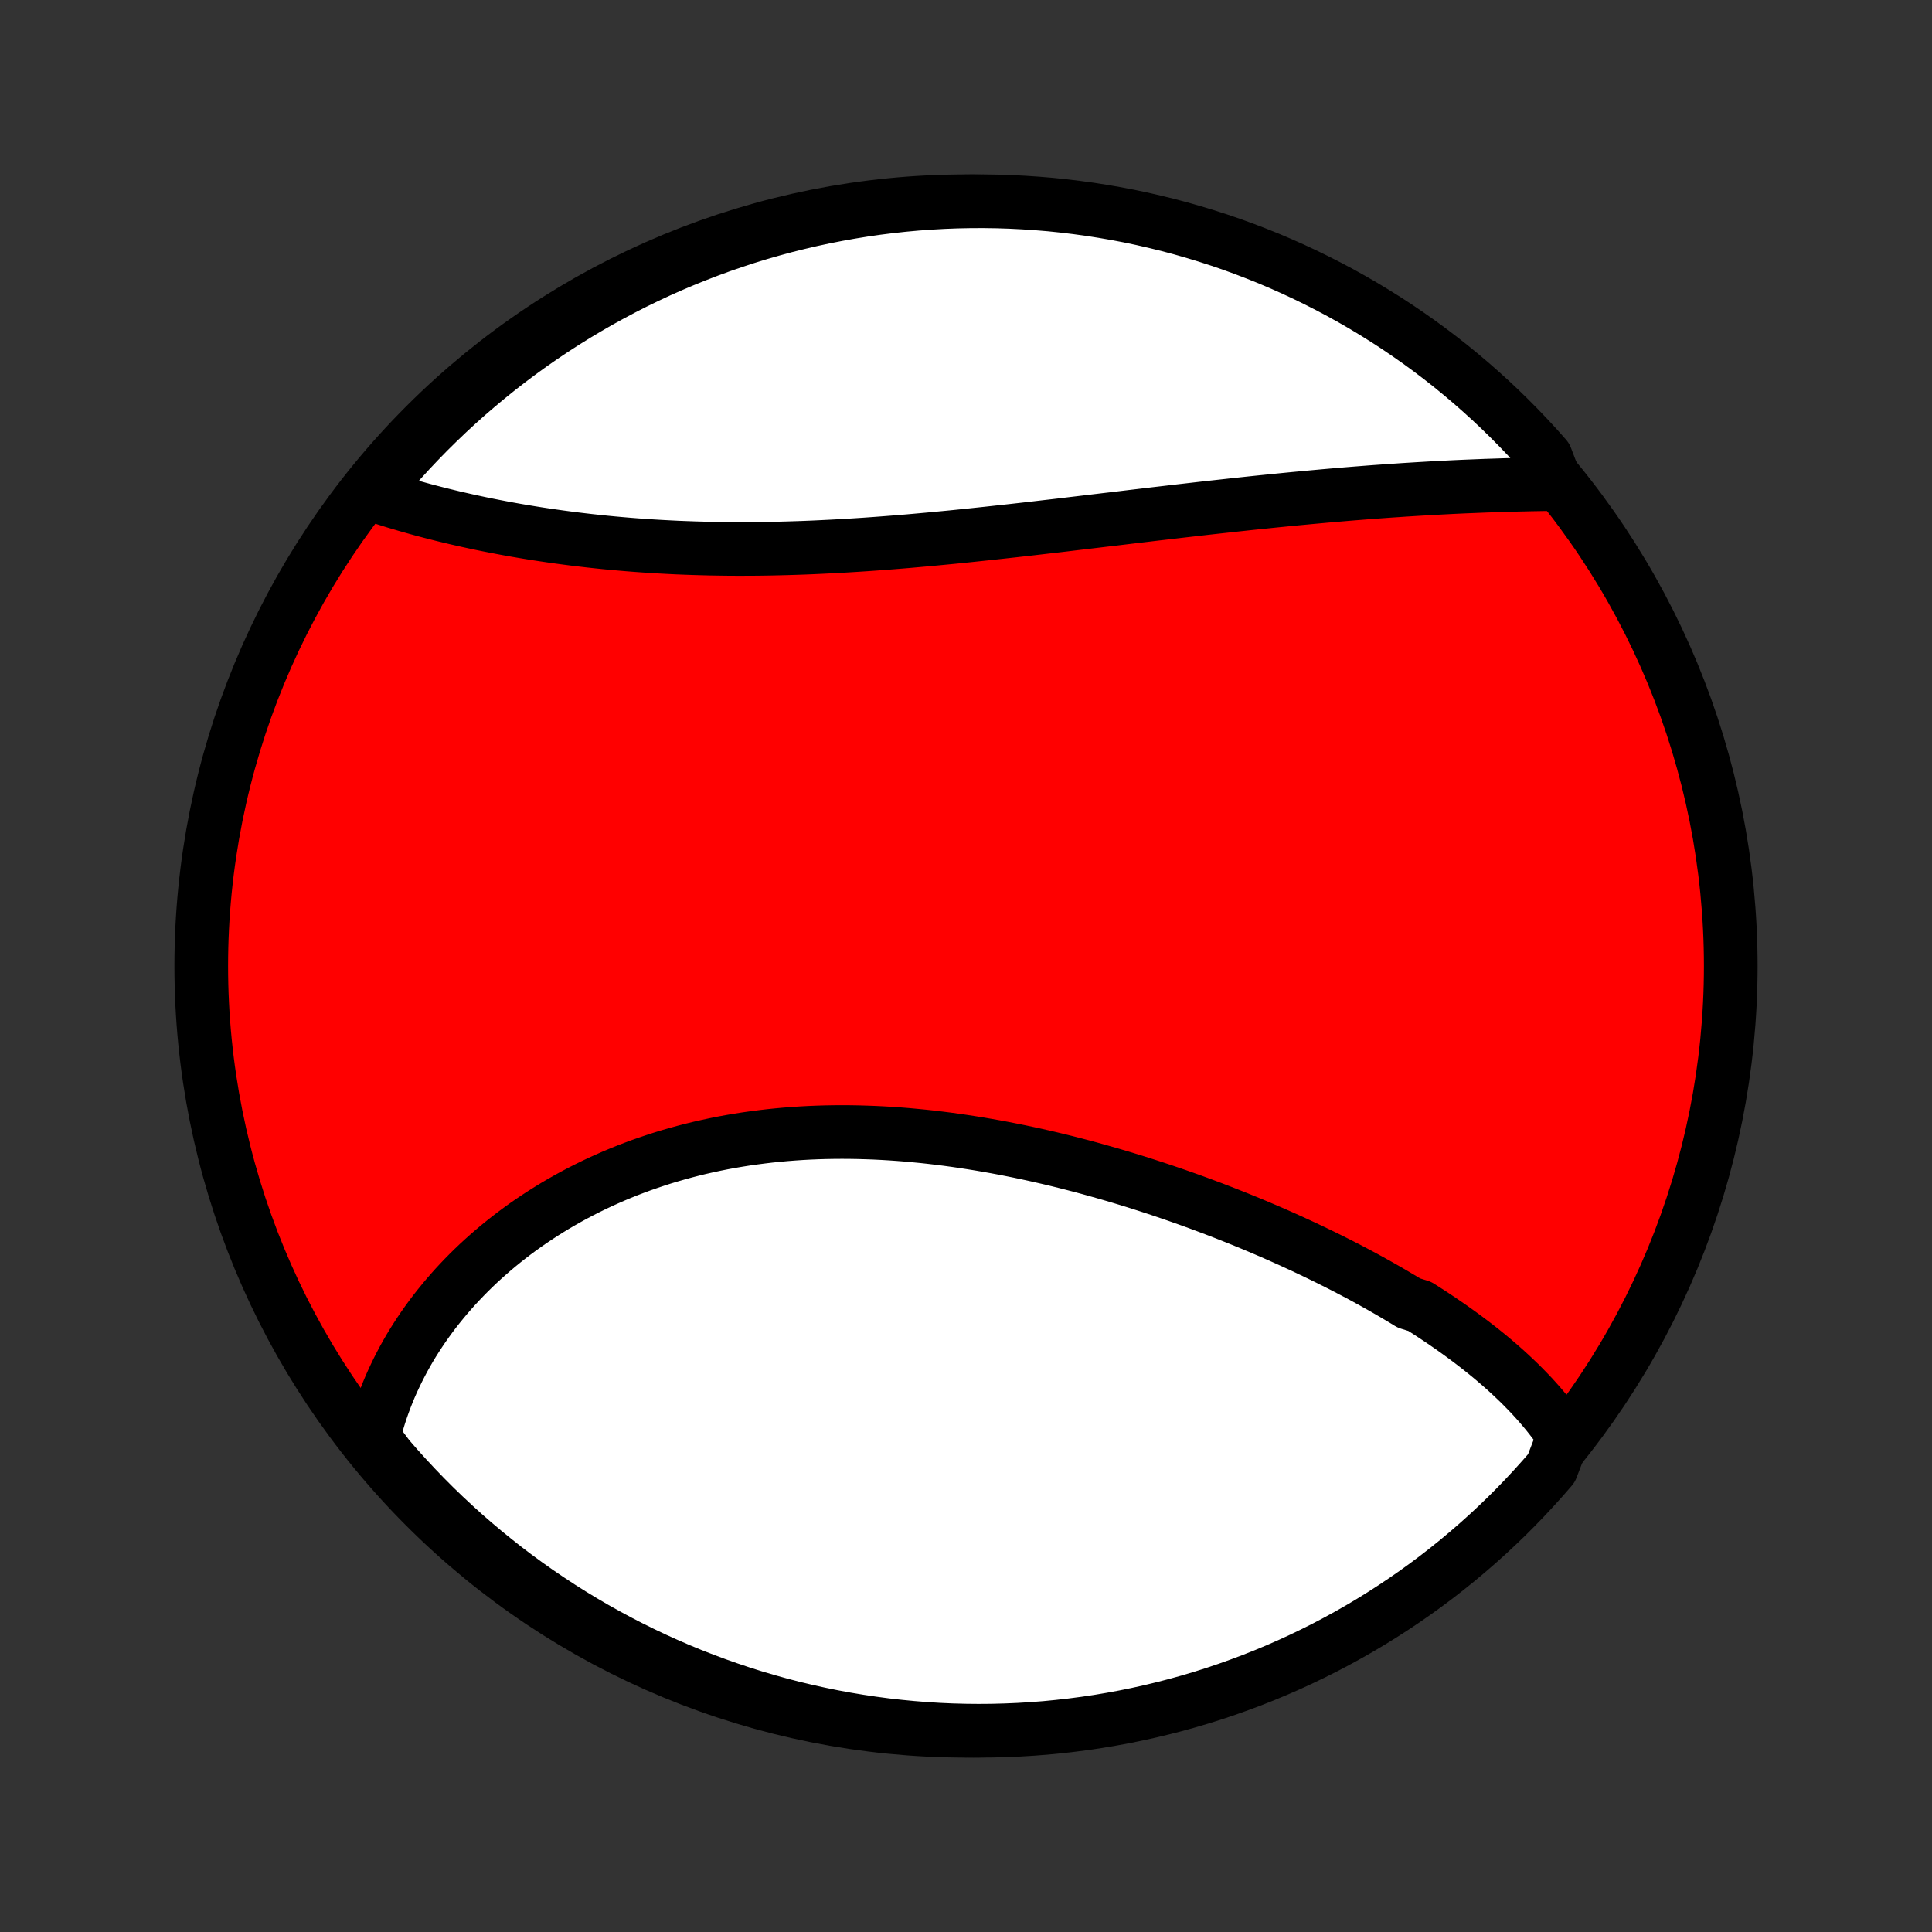 <?xml version="1.0" encoding="utf-8" standalone="no"?>
<!DOCTYPE svg PUBLIC "-//W3C//DTD SVG 1.1//EN"
  "http://www.w3.org/Graphics/SVG/1.1/DTD/svg11.dtd">
<!-- Created with matplotlib (http://matplotlib.org/) -->
<svg height="72pt" version="1.1" viewBox="0 0 72 72" width="72pt" xmlns="http://www.w3.org/2000/svg" xmlns:xlink="http://www.w3.org/1999/xlink">
 <rect x="0" y="0" width="72" height="72" fill="#333333" stroke="none"/>
 <defs>
  <style type="text/css">
*{stroke-linecap:butt;stroke-linejoin:round;}
  </style>
 </defs>
 <g id="figure_1">
  <g id="patch_1">
   <path d="
M0 72
L72 72
L72 0
L0 0
z
" style="fill:none;"/>
  </g>
  <g id="axes_1">
   <g id="PatchCollection_1">
    <defs>
     <path d="
M36 -7.5
C43.558 -7.5 50.808 -10.503 56.153 -15.848
C61.497 -21.192 64.5 -28.442 64.5 -36
C64.5 -43.558 61.497 -50.808 56.153 -56.153
C50.808 -61.497 43.558 -64.5 36 -64.5
C28.442 -64.5 21.192 -61.497 15.848 -56.153
C10.503 -50.808 7.5 -43.558 7.5 -36
C7.5 -28.442 10.503 -21.192 15.848 -15.848
C21.192 -10.503 28.442 -7.5 36 -7.5
z
" id="C0_0_a811fe30f3"/>
     <path d="
M58.278 -18.485
L58.16 -18.659
L58.037 -18.831
L57.911 -19.001
L57.782 -19.168
L57.65 -19.334
L57.514 -19.497
L57.376 -19.659
L57.234 -19.818
L57.09 -19.976
L56.942 -20.131
L56.792 -20.285
L56.64 -20.438
L56.484 -20.588
L56.326 -20.737
L56.166 -20.885
L56.003 -21.031
L55.838 -21.175
L55.671 -21.318
L55.501 -21.46
L55.329 -21.6
L55.155 -21.739
L54.978 -21.877
L54.8 -22.013
L54.62 -22.148
L54.437 -22.282
L54.253 -22.415
L54.066 -22.547
L53.878 -22.677
L53.688 -22.807
L53.496 -22.935
L53.302 -23.063
L53.106 -23.189
L52.908 -23.315
L52.507 -23.439
L52.304 -23.563
L52.099 -23.685
L51.893 -23.807
L51.684 -23.928
L51.474 -24.048
L51.262 -24.167
L51.049 -24.285
L50.834 -24.403
L50.617 -24.519
L50.398 -24.635
L50.178 -24.75
L49.956 -24.864
L49.732 -24.977
L49.506 -25.09
L49.279 -25.201
L49.05 -25.312
L48.82 -25.422
L48.588 -25.532
L48.354 -25.64
L48.119 -25.748
L47.881 -25.855
L47.643 -25.961
L47.402 -26.067
L47.16 -26.171
L46.916 -26.275
L46.671 -26.378
L46.423 -26.48
L46.175 -26.581
L45.924 -26.681
L45.672 -26.781
L45.419 -26.879
L45.163 -26.977
L44.906 -27.073
L44.648 -27.169
L44.387 -27.264
L44.126 -27.357
L43.862 -27.45
L43.597 -27.541
L43.33 -27.632
L43.062 -27.721
L42.792 -27.809
L42.521 -27.896
L42.248 -27.982
L41.974 -28.066
L41.698 -28.149
L41.421 -28.231
L41.142 -28.311
L40.862 -28.39
L40.581 -28.468
L40.298 -28.544
L40.014 -28.618
L39.728 -28.691
L39.441 -28.762
L39.153 -28.831
L38.864 -28.898
L38.573 -28.964
L38.282 -29.027
L37.989 -29.089
L37.695 -29.148
L37.4 -29.206
L37.105 -29.261
L36.808 -29.314
L36.511 -29.365
L36.212 -29.413
L35.913 -29.459
L35.614 -29.503
L35.313 -29.544
L35.012 -29.582
L34.711 -29.618
L34.409 -29.651
L34.107 -29.68
L33.804 -29.708
L33.502 -29.732
L33.199 -29.753
L32.896 -29.771
L32.593 -29.786
L32.29 -29.797
L31.987 -29.806
L31.684 -29.811
L31.382 -29.813
L31.08 -29.811
L30.779 -29.806
L30.478 -29.797
L30.178 -29.785
L29.878 -29.769
L29.58 -29.749
L29.282 -29.726
L28.985 -29.699
L28.689 -29.669
L28.394 -29.634
L28.101 -29.596
L27.809 -29.555
L27.518 -29.509
L27.229 -29.46
L26.941 -29.407
L26.655 -29.35
L26.371 -29.289
L26.088 -29.225
L25.808 -29.157
L25.529 -29.085
L25.252 -29.009
L24.977 -28.93
L24.705 -28.848
L24.435 -28.761
L24.167 -28.671
L23.901 -28.578
L23.639 -28.481
L23.378 -28.381
L23.12 -28.277
L22.864 -28.17
L22.612 -28.059
L22.362 -27.946
L22.115 -27.829
L21.87 -27.709
L21.629 -27.586
L21.39 -27.46
L21.155 -27.331
L20.922 -27.199
L20.693 -27.065
L20.467 -26.927
L20.244 -26.787
L20.024 -26.644
L19.807 -26.499
L19.593 -26.351
L19.383 -26.2
L19.176 -26.047
L18.973 -25.892
L18.773 -25.734
L18.576 -25.574
L18.383 -25.412
L18.193 -25.247
L18.006 -25.08
L17.823 -24.912
L17.644 -24.741
L17.468 -24.568
L17.296 -24.393
L17.127 -24.216
L16.962 -24.038
L16.801 -23.857
L16.643 -23.675
L16.489 -23.49
L16.338 -23.304
L16.191 -23.117
L16.048 -22.927
L15.909 -22.736
L15.773 -22.543
L15.642 -22.349
L15.514 -22.153
L15.389 -21.955
L15.269 -21.756
L15.153 -21.555
L15.04 -21.352
L14.932 -21.148
L14.827 -20.942
L14.727 -20.735
L14.63 -20.527
L14.537 -20.316
L14.449 -20.105
L14.365 -19.891
L14.285 -19.677
L14.209 -19.46
L14.137 -19.242
L14.07 -19.023
L14.007 -18.802
L13.948 -18.579
L13.894 -18.355
L14.152 -18.13
L14.475 -17.699
L14.804 -17.32
L15.14 -16.948
L15.482 -16.581
L15.83 -16.22
L16.185 -15.864
L16.546 -15.515
L16.912 -15.173
L17.284 -14.836
L17.662 -14.507
L18.046 -14.183
L18.435 -13.867
L18.829 -13.556
L19.229 -13.253
L19.633 -12.957
L20.043 -12.668
L20.458 -12.386
L20.877 -12.111
L21.301 -11.843
L21.729 -11.583
L22.162 -11.33
L22.599 -11.085
L23.04 -10.847
L23.485 -10.617
L23.934 -10.395
L24.386 -10.18
L24.842 -9.974
L25.301 -9.775
L25.764 -9.584
L26.23 -9.402
L26.699 -9.227
L27.17 -9.061
L27.644 -8.902
L28.121 -8.752
L28.6 -8.611
L29.082 -8.477
L29.565 -8.352
L30.051 -8.236
L30.538 -8.128
L31.027 -8.028
L31.518 -7.937
L32.01 -7.855
L32.503 -7.781
L32.997 -7.715
L33.492 -7.659
L33.988 -7.611
L34.484 -7.571
L34.981 -7.54
L35.478 -7.518
L35.976 -7.505
L36.473 -7.5
L36.971 -7.504
L37.468 -7.517
L37.964 -7.538
L38.46 -7.568
L38.955 -7.606
L39.449 -7.654
L39.943 -7.71
L40.435 -7.774
L40.925 -7.847
L41.414 -7.929
L41.902 -8.019
L42.388 -8.118
L42.871 -8.225
L43.353 -8.341
L43.833 -8.465
L44.31 -8.597
L44.784 -8.738
L45.256 -8.887
L45.725 -9.045
L46.191 -9.211
L46.654 -9.384
L47.114 -9.566
L47.57 -9.756
L48.023 -9.954
L48.472 -10.16
L48.917 -10.374
L49.359 -10.595
L49.796 -10.825
L50.229 -11.062
L50.658 -11.306
L51.082 -11.558
L51.502 -11.818
L51.917 -12.085
L52.327 -12.359
L52.732 -12.64
L53.133 -12.929
L53.527 -13.224
L53.917 -13.527
L54.301 -13.836
L54.679 -14.152
L55.052 -14.475
L55.419 -14.804
L55.78 -15.14
L56.136 -15.482
L56.484 -15.83
L56.827 -16.185
L57.163 -16.546
L57.493 -16.912
L57.817 -17.284
z
" id="C0_1_a5dbfc80d0"/>
     <path d="
M57.989 -53.961
L57.755 -53.958
L57.52 -53.955
L57.284 -53.951
L57.047 -53.947
L56.808 -53.941
L56.568 -53.936
L56.328 -53.93
L56.086 -53.923
L55.842 -53.915
L55.598 -53.907
L55.352 -53.899
L55.106 -53.889
L54.858 -53.879
L54.609 -53.869
L54.359 -53.858
L54.107 -53.846
L53.855 -53.833
L53.601 -53.82
L53.346 -53.806
L53.09 -53.791
L52.833 -53.776
L52.574 -53.76
L52.315 -53.744
L52.054 -53.726
L51.792 -53.709
L51.529 -53.69
L51.264 -53.671
L50.998 -53.651
L50.731 -53.63
L50.463 -53.609
L50.194 -53.587
L49.923 -53.564
L49.651 -53.541
L49.377 -53.517
L49.103 -53.492
L48.827 -53.467
L48.55 -53.441
L48.272 -53.415
L47.992 -53.388
L47.711 -53.36
L47.429 -53.332
L47.145 -53.303
L46.86 -53.274
L46.574 -53.244
L46.286 -53.213
L45.998 -53.182
L45.708 -53.15
L45.416 -53.118
L45.124 -53.086
L44.83 -53.053
L44.535 -53.019
L44.238 -52.985
L43.94 -52.951
L43.641 -52.916
L43.341 -52.881
L43.039 -52.846
L42.737 -52.81
L42.433 -52.774
L42.128 -52.738
L41.821 -52.701
L41.514 -52.664
L41.205 -52.628
L40.896 -52.591
L40.585 -52.554
L40.273 -52.517
L39.96 -52.48
L39.646 -52.442
L39.331 -52.405
L39.016 -52.369
L38.699 -52.332
L38.381 -52.295
L38.063 -52.259
L37.744 -52.223
L37.424 -52.188
L37.103 -52.153
L36.782 -52.118
L36.459 -52.084
L36.137 -52.05
L35.814 -52.017
L35.49 -51.984
L35.166 -51.953
L34.842 -51.922
L34.517 -51.892
L34.192 -51.863
L33.867 -51.834
L33.541 -51.807
L33.216 -51.781
L32.89 -51.756
L32.565 -51.732
L32.239 -51.709
L31.914 -51.688
L31.589 -51.668
L31.264 -51.649
L30.94 -51.632
L30.616 -51.616
L30.292 -51.601
L29.969 -51.588
L29.647 -51.577
L29.325 -51.567
L29.004 -51.559
L28.684 -51.552
L28.365 -51.547
L28.046 -51.544
L27.729 -51.543
L27.413 -51.543
L27.098 -51.545
L26.784 -51.549
L26.471 -51.554
L26.16 -51.562
L25.85 -51.571
L25.541 -51.582
L25.234 -51.594
L24.929 -51.609
L24.625 -51.625
L24.323 -51.643
L24.023 -51.663
L23.724 -51.684
L23.427 -51.707
L23.133 -51.732
L22.84 -51.758
L22.549 -51.786
L22.26 -51.816
L21.973 -51.847
L21.689 -51.88
L21.406 -51.914
L21.126 -51.95
L20.848 -51.987
L20.572 -52.026
L20.298 -52.066
L20.027 -52.107
L19.758 -52.15
L19.492 -52.194
L19.228 -52.239
L18.966 -52.286
L18.707 -52.334
L18.451 -52.383
L18.197 -52.433
L17.945 -52.484
L17.696 -52.537
L17.45 -52.59
L17.206 -52.645
L16.965 -52.7
L16.727 -52.757
L16.491 -52.814
L16.257 -52.873
L16.027 -52.932
L15.799 -52.992
L15.573 -53.054
L15.351 -53.116
L15.131 -53.179
L14.914 -53.243
L14.699 -53.307
L14.488 -53.373
L14.278 -53.44
L14.072 -53.507
L13.868 -53.575
L13.949 -53.644
L14.267 -54.056
L14.592 -54.438
L14.924 -54.814
L15.262 -55.185
L15.607 -55.55
L15.957 -55.909
L16.314 -56.261
L16.676 -56.608
L17.045 -56.949
L17.419 -57.283
L17.799 -57.61
L18.185 -57.931
L18.576 -58.246
L18.972 -58.553
L19.373 -58.854
L19.78 -59.148
L20.191 -59.434
L20.608 -59.714
L21.029 -59.986
L21.454 -60.251
L21.884 -60.508
L22.318 -60.759
L22.757 -61.001
L23.199 -61.236
L23.645 -61.464
L24.096 -61.683
L24.549 -61.895
L25.007 -62.099
L25.467 -62.294
L25.931 -62.482
L26.398 -62.662
L26.867 -62.834
L27.34 -62.997
L27.815 -63.153
L28.293 -63.3
L28.773 -63.438
L29.255 -63.569
L29.739 -63.69
L30.226 -63.804
L30.714 -63.909
L31.203 -64.005
L31.694 -64.093
L32.187 -64.173
L32.68 -64.244
L33.175 -64.306
L33.67 -64.36
L34.166 -64.405
L34.663 -64.441
L35.16 -64.469
L35.657 -64.488
L36.154 -64.498
L36.652 -64.5
L37.149 -64.493
L37.646 -64.477
L38.142 -64.452
L38.638 -64.419
L39.133 -64.378
L39.627 -64.327
L40.119 -64.268
L40.611 -64.201
L41.101 -64.124
L41.59 -64.04
L42.077 -63.947
L42.562 -63.845
L43.045 -63.734
L43.526 -63.616
L44.004 -63.489
L44.48 -63.353
L44.954 -63.209
L45.425 -63.057
L45.893 -62.897
L46.358 -62.728
L46.819 -62.551
L47.278 -62.367
L47.733 -62.174
L48.184 -61.973
L48.632 -61.764
L49.076 -61.547
L49.516 -61.323
L49.952 -61.091
L50.384 -60.851
L50.811 -60.604
L51.233 -60.349
L51.652 -60.087
L52.065 -59.818
L52.473 -59.541
L52.877 -59.257
L53.275 -58.966
L53.668 -58.668
L54.056 -58.363
L54.438 -58.051
L54.814 -57.733
L55.185 -57.407
L55.55 -57.076
L55.909 -56.738
L56.261 -56.394
L56.608 -56.043
L56.949 -55.686
L57.283 -55.324
L57.61 -54.955
z
" id="C0_2_5b48febac5"/>
    </defs>
    <g clip-path="url(#p1bffca34e9)">
     <use style="fill:#ff0000;stroke:#000000;stroke-width:2.0;" x="0.0" xlink:href="#C0_0_a811fe30f3" y="72.0"/>
    </g>
    <g clip-path="url(#p1bffca34e9)">
     <use style="fill:#ffffff;stroke:#000000;stroke-width:2.0;" x="0.0" xlink:href="#C0_1_a5dbfc80d0" y="72.0"/>
    </g>
    <g clip-path="url(#p1bffca34e9)">
     <use style="fill:#ffffff;stroke:#000000;stroke-width:2.0;" x="0.0" xlink:href="#C0_2_5b48febac5" y="72.0"/>
    </g>
   </g>
  </g>
 </g>
 <defs>
  <clipPath id="p1bffca34e9">
   <rect height="72.0" width="72.0" x="0.0" y="0.0"/>
  </clipPath>
 </defs>
</svg>
